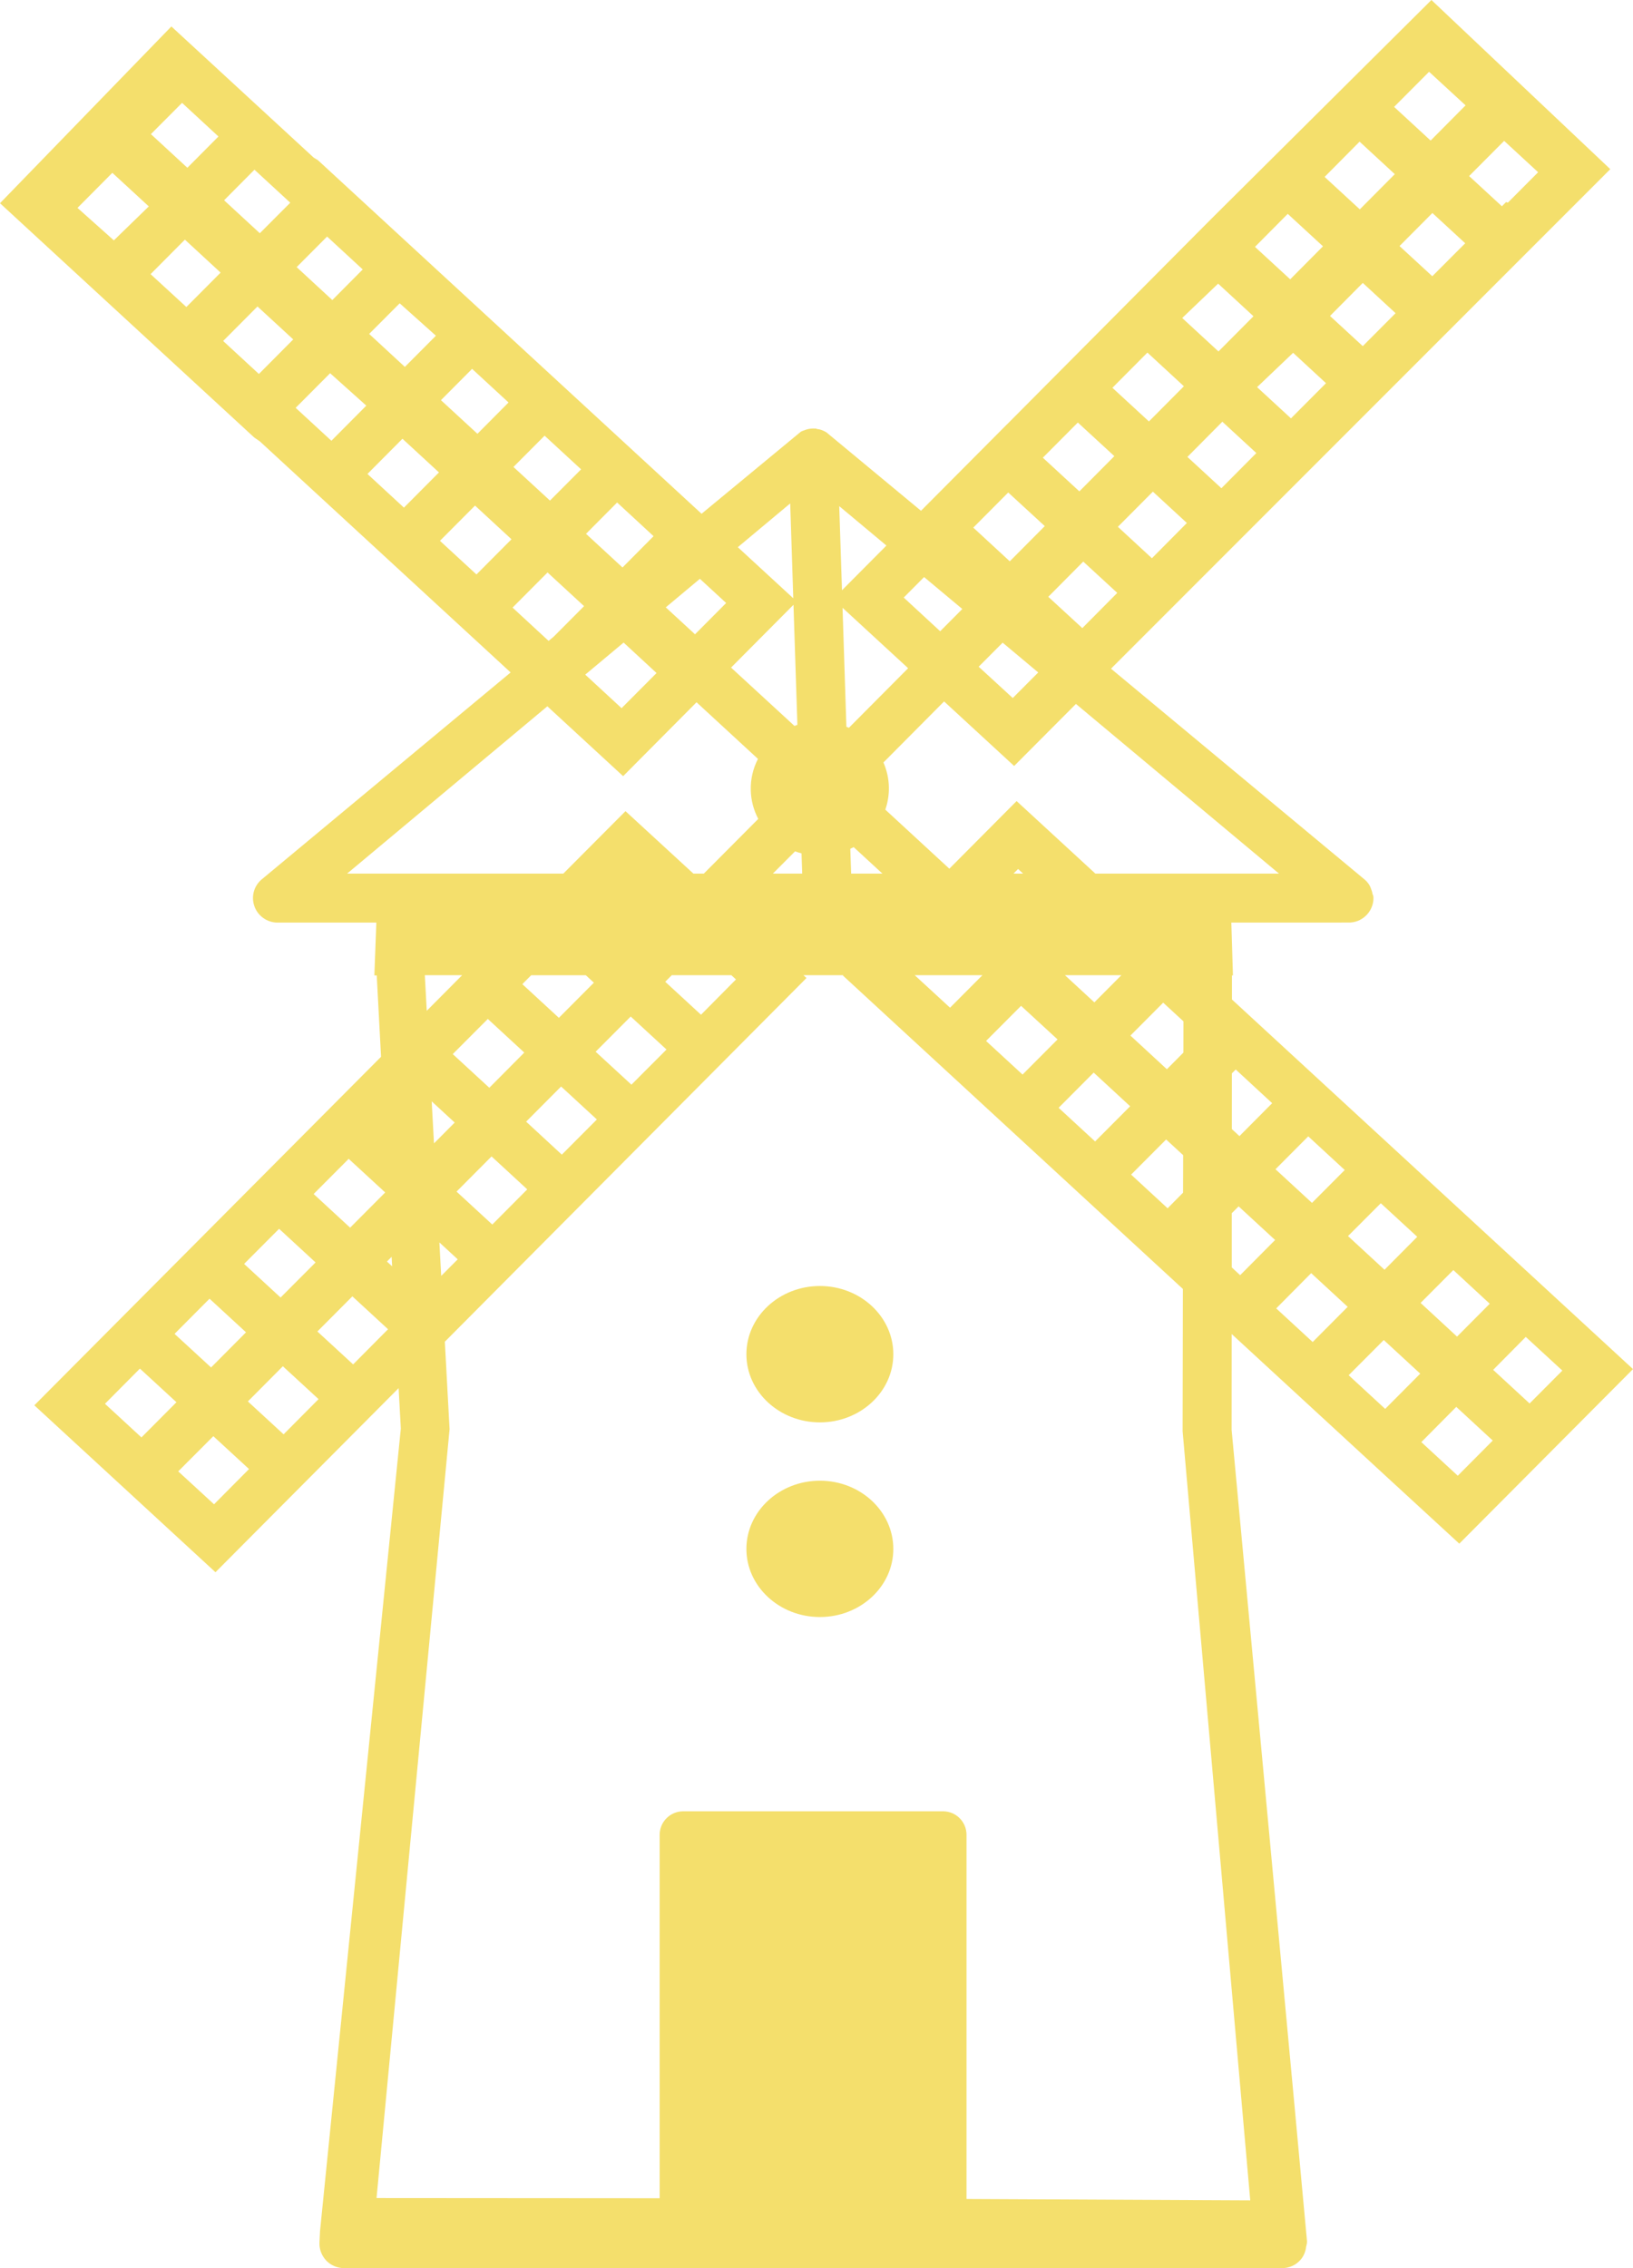<svg version="1.1" id="图层_1" x="0px" y="0px" width="106.125px" height="147.354px" viewBox="0 0 106.125 147.354" enable-background="new 0 0 106.125 147.354" xml:space="preserve" xmlns="http://www.w3.org/2000/svg" xmlns:xlink="http://www.w3.org/1999/xlink" xmlns:xml="http://www.w3.org/XML/1998/namespace">
  <path fill="#F4DF6C" d="M53.283,96.196c-2.632,0-4.776,1.988-4.776,4.434c0,2.438,2.144,4.423,4.776,4.423s4.772-1.984,4.772-4.423
	C58.055,98.185,55.916,96.196,53.283,96.196z" class="color c1"/>
  <path fill="#F4DF6C" d="M53.283,83.547c-2.632,0-4.776,1.989-4.776,4.434c0,2.438,2.144,4.426,4.776,4.426s4.772-1.987,4.772-4.426
	C58.055,85.536,55.916,83.547,53.283,83.547z" class="color c1"/>
  <path fill="#F4DF6C" d="M80.062,64.934V63.37h0.064l-0.104-3.434l7.661-0.001l0.11-0.006c0.82-0.063,1.465-0.761,1.465-1.586
	c0-0.14-0.045-0.247-0.061-0.251c-0.018-0.14-0.058-0.258-0.119-0.411c-0.023-0.061-0.059-0.144-0.113-0.225
	c-0.102-0.15-0.217-0.271-0.327-0.354l-16.437-13.66l32.447-32.452L93.025,0L78.666,14.271L65.457,27.556l-0.002-0.002l-5.601,5.63
	l-5.972-4.951l-0.145-0.123c-0.203-0.137-0.436-0.223-0.627-0.238c-0.044-0.014-0.11-0.045-0.156-0.028l-0.111-0.005
	c-0.203,0-0.405,0.043-0.604,0.127c-0.046,0.013-0.106,0.035-0.188,0.076l-6.458,5.336L20.66,10.406l-0.269-0.162l-9.254-8.525
	L0,13.203l16.524,15.222l0.363,0.249l16.298,15.013L17.071,57.079c-0.546,0.413-0.765,1.125-0.548,1.767
	c0.209,0.644,0.83,1.092,1.509,1.092h6.426l-0.129,3.432h0.155l0.279,5.286L2.231,91.298l11.772,10.845l11.902-11.96l0.144,2.626
	l-5.251,52.134l-0.037,0.738c-0.021,0.434,0.134,0.853,0.449,1.19c0.303,0.307,0.719,0.481,1.141,0.481h60.975
	c0.445,0,0.871-0.187,1.162-0.507c0.225-0.239,0.357-0.549,0.398-0.896c0.021-0.083,0.054-0.197,0.054-0.338
	c0-0.15-4.899-52.712-4.899-52.712l0.004-6.232l10.687,9.845v-0.001l4.104,3.775l11.289-11.341L80.062,64.934z M83.119,56.756
	H71.186l-5.119-4.713l-4.371,4.394L57.535,52.6c0.164-0.476,0.242-0.976,0.231-1.464c-0.009-0.542-0.13-1.089-0.353-1.601
	l3.941-3.965l4.553,4.193l4.016-4.031L83.119,56.756z M75.833,69.465l-2.369-2.187l2.129-2.138l1.316,1.212l-0.004,2.033
	L75.833,69.465z M76.891,75.047l-0.007,2.437l-1.004,1.014l-2.371-2.188l2.275-2.282L76.891,75.047z M71.076,69.683l2.37,2.187
	l-2.278,2.286l-2.371-2.186L71.076,69.683z M69.208,63.356h3.668l-1.756,1.764L69.208,63.356z M66.357,65.346l2.371,2.182
	l-2.275,2.283l-2.371-2.184L66.357,65.346z M65.864,56.756l0.3-0.301l0.326,0.301H65.864z M63.844,63.356l-2.103,2.111l-2.295-2.111
	H63.844z M55.171,47.279c-0.057-0.022-0.11-0.045-0.166-0.064l-0.25-7.728l4.262,3.925L55.171,47.279z M57.347,56.756h-2.033
	l-0.055-1.614c0.076-0.035,0.15-0.071,0.22-0.106L57.347,56.756z M63.602,43.315l1.558-1.563l2.313,1.936l-1.657,1.66L63.602,43.315
	z M70.337,40.806l-2.211-2.034l2.272-2.287l2.21,2.033L70.337,40.806z M74.86,36.267l-2.211-2.042l2.274-2.284l2.209,2.036
	L74.86,36.267z M79.376,31.719l-2.209-2.034l2.271-2.287l2.209,2.036L79.376,31.719z M83.897,27.18l-2.202-2.028l2.342-2.231
	l2.137,1.974L83.897,27.18z M88.563,22.487l-2.129-1.96l2.131-2.146l2.131,1.966L88.563,22.487z M93.082,17.946l-2.131-1.961
	l2.137-2.146l2.133,1.965L93.082,17.946z M97.751,9.152l2.209,2.038l-1.969,1.976l-0.115-0.039l-0.271,0.274l-2.131-1.963
	L97.751,9.152z M92.873,4.663l2.371,2.182l-2.271,2.287l-2.373-2.188L92.873,4.663z M88.356,9.202l2.289,2.112l-2.274,2.287
	l-2.287-2.107L88.356,9.202z M83.688,13.894l2.289,2.108l-2.129,2.144l-2.291-2.107L83.688,13.894z M79.164,18.427l2.297,2.119
	l-2.275,2.287l-2.357-2.173L79.164,18.427z M74.567,22.906l2.371,2.188l-2.272,2.286l-2.373-2.186L74.567,22.906z M70.046,27.451
	l2.373,2.183l-2.274,2.288l-2.373-2.187L70.046,27.451z M65.522,31.996l2.376,2.183l-2.275,2.287l-2.371-2.188L65.522,31.996z
	 M60.055,37.49l2.483,2.074L61.1,41.01l-2.369-2.188L60.055,37.49z M57.607,35.443l-2.888,2.903l-0.179-5.464L57.607,35.443z
	 M52.089,55.44l0.044,1.315h-1.906l1.441-1.445C51.803,55.359,51.943,55.402,52.089,55.44z M51.354,32.705l0.199,6.163l-3.604-3.319
	L51.354,32.705z M51.567,39.291l0.254,7.8c-0.013,0.004-0.025,0.008-0.037,0.012c-0.051,0.019-0.102,0.037-0.153,0.058l-4.121-3.79
	L51.567,39.291z M45.484,37.604l1.707,1.571l-2.023,2.034l-1.901-1.751L45.484,37.604z M40.106,32.646l2.368,2.188l-2.019,2.033
	l-2.371-2.187L40.106,32.646z M40.527,41.746l2.14,1.979l-2.273,2.282l-2.36-2.178L40.527,41.746z M35.392,28.305l2.372,2.187
	l-2.023,2.029l-2.373-2.184L35.392,28.305z M35.583,37.191l2.374,2.188l-1.97,1.979l-0.335,0.279l-2.342-2.163L35.583,37.191z
	 M30.68,23.964l2.369,2.184l-2.021,2.034l-2.372-2.184L30.68,23.964z M25.975,19.705l2.354,2.106l-2.018,2.025l-2.32-2.142
	L25.975,19.705z M21.257,15.369l2.316,2.136l-1.976,1.989l-2.318-2.14L21.257,15.369z M16.537,11.025l2.327,2.145l-1.979,1.982
	l-2.321-2.141L16.537,11.025z M11.832,6.683l2.365,2.185l-2.02,2.032l-2.37-2.186L11.832,6.683z M7.399,15.616l-2.363-2.109
	l2.265-2.279l2.369,2.182L7.399,15.616z M12.111,19.946L9.786,17.81l2.23-2.241l2.321,2.142L12.111,19.946z M16.825,24.296
	l-2.323-2.144l2.231-2.241l2.324,2.14L16.825,24.296z M21.537,28.635l-2.323-2.139l2.24-2.249l2.351,2.106L21.537,28.635z
	 M26.25,32.979l-2.37-2.188l2.275-2.286l2.372,2.186L26.25,32.979z M30.964,37.321l-2.373-2.186l2.28-2.289l2.369,2.188
	L30.964,37.321z M22.66,75.285l2.373,2.185l-2.279,2.288l-2.371-2.188L22.66,75.285z M18.138,79.831l2.37,2.185l-2.274,2.28
	l-2.37-2.184L18.138,79.831z M13.617,84.372l2.371,2.184l-2.271,2.283l-2.373-2.182L13.617,84.372z M9.192,93.384l-2.37-2.185
	l2.271-2.286l2.374,2.185L9.192,93.384z M13.91,97.729l-2.327-2.139l2.281-2.286l2.319,2.136L13.91,97.729z M18.43,93.183
	l-2.321-2.137l2.273-2.285l2.32,2.136L18.43,93.183z M22.949,88.64l-2.323-2.138L22.9,84.22l2.318,2.136L22.949,88.64z
	 M25.147,81.958l0.304-0.307l0.033,0.616L25.147,81.958z M22.557,56.756l13.014-10.869l4.925,4.538l4.77-4.801l3.992,3.679
	c-0.324,0.632-0.484,1.324-0.467,2.022c0.012,0.651,0.179,1.293,0.486,1.876l-3.538,3.555h-0.677l-4.413-4.058l-4.042,4.058H22.557z
	 M34.072,68.382L31.8,70.669l-2.377-2.188l2.279-2.284L34.072,68.382z M33.945,63.937l0.577-0.58h3.548l0.524,0.484l-2.274,2.284
	L33.945,63.937z M27.734,65.667l-0.126-2.312h2.425L27.734,65.667z M29.549,72.928l-1.345,1.354l-0.149-2.73L29.549,72.928z
	 M29.746,81.814l-1.073,1.076l-0.118-2.174L29.746,81.814z M29.67,77.414l2.274-2.285l2.321,2.14l-2.272,2.285L29.67,77.414z
	 M34.192,72.87l2.273-2.283l2.324,2.141l-2.277,2.285L34.192,72.87z M38.709,68.327l2.279-2.287l2.327,2.144l-2.28,2.284
	L38.709,68.327z M43.232,63.782l0.425-0.427h3.872l0.3,0.276l-2.272,2.293L43.232,63.782z M81.25,142.948l-18.438-0.087v-23.659
	c0-0.844-0.684-1.528-1.525-1.528H44.396c-0.842,0-1.527,0.686-1.527,1.528v23.611L24.471,142.8l4.746-49.952l-0.308-5.682
	l23.503-23.628l-0.197-0.183h2.588l-0.024,0.024l22.094,20.36l-0.017,9.247L81.25,142.948z M80.057,69.734l0.25-0.252l2.368,2.188
	l-2.127,2.139l-0.493-0.456L80.057,69.734z M80.595,82.844L80.05,82.34v-3.522l0.445-0.444l2.371,2.184L80.595,82.844z
	 M85.02,73.825l2.371,2.186l-2.128,2.137l-2.372-2.186L85.02,73.825z M85.308,87.186l-2.37-2.184l2.272-2.29l2.373,2.188
	L85.308,87.186z M89.735,78.17l2.369,2.181l-2.127,2.141l-2.373-2.188L89.735,78.17z M90.02,91.531l-2.373-2.187l2.281-2.287
	l2.37,2.184L90.02,91.531z M94.449,82.511l2.366,2.188l-2.125,2.136l-2.369-2.188L94.449,82.511z M94.737,95.873l-2.368-2.184
	l2.271-2.289l2.37,2.188L94.737,95.873z M97.037,88.994l2.119-2.139l2.377,2.187l-2.128,2.137L97.037,88.994z" class="color c1"/>
</svg>